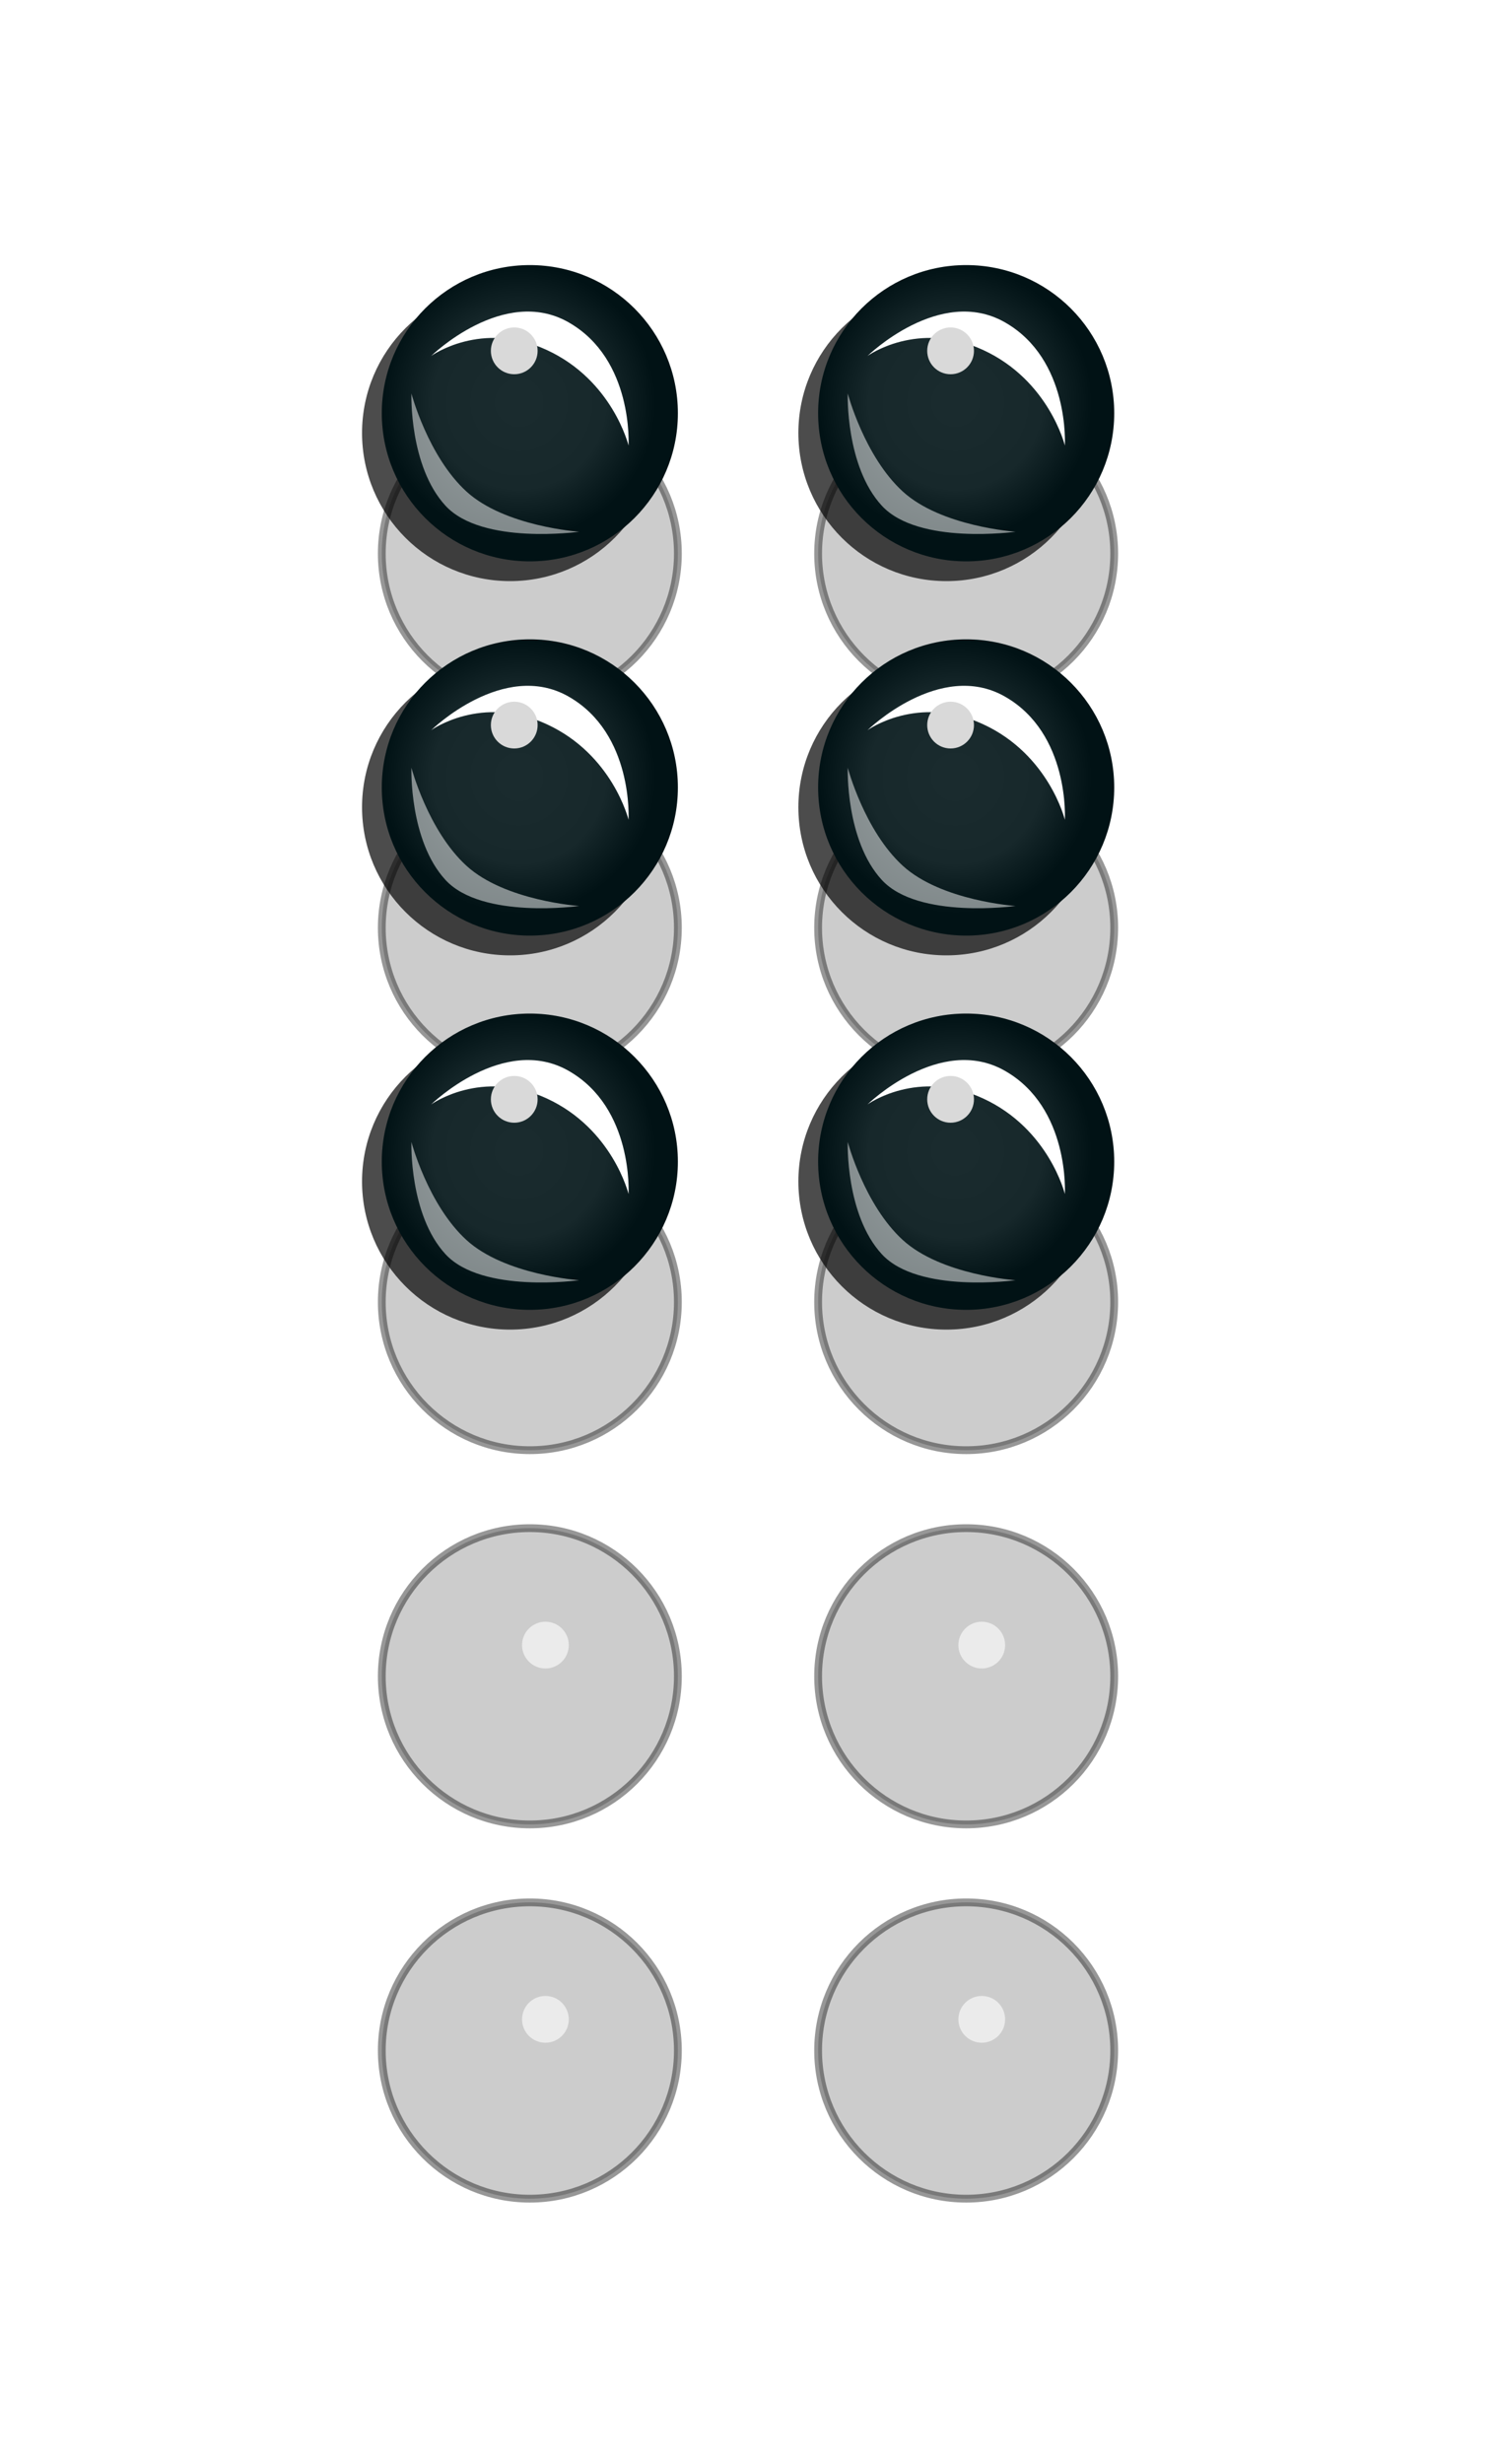 <svg width="96" height="158" viewBox="0 0 96 158" fill="none" xmlns="http://www.w3.org/2000/svg">
<g clip-path="url(#clip0_232_40630)">
<circle cx="34" cy="35.5" r="9.5" fill="black" fill-opacity="0.2" stroke="black" stroke-opacity="0.41" stroke-width="0.5"/>
<g filter="url(#filter0_f_232_40630)">
<circle cx="35" cy="33.5" r="1.5" fill="white" fill-opacity="0.6"/>
</g>
<circle cx="34" cy="59.5" r="9.5" fill="black" fill-opacity="0.2" stroke="black" stroke-opacity="0.41" stroke-width="0.5"/>
<g filter="url(#filter1_f_232_40630)">
<circle cx="35" cy="57.5" r="1.5" fill="white" fill-opacity="0.6"/>
</g>
<circle cx="34" cy="83.5" r="9.5" fill="black" fill-opacity="0.2" stroke="black" stroke-opacity="0.41" stroke-width="0.5"/>
<g filter="url(#filter2_f_232_40630)">
<circle cx="35" cy="81.5" r="1.5" fill="white" fill-opacity="0.6"/>
</g>
<circle cx="34" cy="107.5" r="9.5" fill="black" fill-opacity="0.2" stroke="black" stroke-opacity="0.41" stroke-width="0.5"/>
<g filter="url(#filter3_f_232_40630)">
<circle cx="35" cy="105.5" r="1.5" fill="white" fill-opacity="0.6"/>
</g>
<circle cx="34" cy="131.5" r="9.5" fill="black" fill-opacity="0.2" stroke="black" stroke-opacity="0.41" stroke-width="0.5"/>
<g filter="url(#filter4_f_232_40630)">
<circle cx="35" cy="129.5" r="1.5" fill="white" fill-opacity="0.6"/>
</g>
<circle cx="62" cy="35.5" r="9.5" fill="black" fill-opacity="0.2" stroke="black" stroke-opacity="0.41" stroke-width="0.5"/>
<g filter="url(#filter5_f_232_40630)">
<circle cx="63" cy="33.5" r="1.5" fill="white" fill-opacity="0.6"/>
</g>
<circle cx="62" cy="59.5" r="9.5" fill="black" fill-opacity="0.2" stroke="black" stroke-opacity="0.41" stroke-width="0.5"/>
<g filter="url(#filter6_f_232_40630)">
<circle cx="63" cy="57.5" r="1.5" fill="white" fill-opacity="0.6"/>
</g>
<circle cx="62" cy="83.5" r="9.5" fill="black" fill-opacity="0.2" stroke="black" stroke-opacity="0.41" stroke-width="0.5"/>
<g filter="url(#filter7_f_232_40630)">
<circle cx="63" cy="81.5" r="1.5" fill="white" fill-opacity="0.6"/>
</g>
<circle cx="62" cy="107.5" r="9.5" fill="black" fill-opacity="0.2" stroke="black" stroke-opacity="0.41" stroke-width="0.5"/>
<g filter="url(#filter8_f_232_40630)">
<circle cx="63" cy="105.5" r="1.5" fill="white" fill-opacity="0.6"/>
</g>
<circle cx="62" cy="131.5" r="9.5" fill="black" fill-opacity="0.2" stroke="black" stroke-opacity="0.41" stroke-width="0.5"/>
<g filter="url(#filter9_f_232_40630)">
<circle cx="63" cy="129.5" r="1.5" fill="white" fill-opacity="0.6"/>
</g>
<g style="mix-blend-mode:multiply" opacity="0.7" filter="url(#filter10_f_232_40630)">
<circle cx="32.733" cy="27.767" r="9.5" fill="black"/>
</g>
<circle cx="34" cy="26.5" r="9.5" fill="#011417"/>
<circle cx="34" cy="26.5" r="9.5" fill="url(#paint0_radial_232_40630)"/>
<g filter="url(#filter11_f_232_40630)">
<path fill-rule="evenodd" clip-rule="evenodd" d="M27.667 22.829C27.667 22.829 32.31 18.292 36.485 20.67C40.66 23.047 40.333 28.572 40.333 28.572C40.333 28.572 39.317 24.397 35.094 22.448C30.871 20.499 27.667 22.829 27.667 22.829Z" fill="white"/>
</g>
<g opacity="0.5" filter="url(#filter12_f_232_40630)">
<path fill-rule="evenodd" clip-rule="evenodd" d="M37.167 34.1C37.167 34.1 30.932 34.974 28.59 32.434C26.249 29.895 26.4 25.233 26.4 25.233C26.4 25.233 27.463 29.263 29.931 31.52C32.398 33.776 37.167 34.1 37.167 34.1Z" fill="white"/>
</g>
<g filter="url(#filter13_f_232_40630)">
<circle cx="33" cy="22.5" r="1.5" fill="#D9D9D9"/>
</g>
<g style="mix-blend-mode:multiply" opacity="0.7" filter="url(#filter14_f_232_40630)">
<circle cx="32.733" cy="51.767" r="9.5" fill="black"/>
</g>
<circle cx="34" cy="50.5" r="9.5" fill="#011417"/>
<circle cx="34" cy="50.5" r="9.5" fill="url(#paint1_radial_232_40630)"/>
<g filter="url(#filter15_f_232_40630)">
<path fill-rule="evenodd" clip-rule="evenodd" d="M27.667 46.829C27.667 46.829 32.31 42.292 36.485 44.67C40.66 47.047 40.333 52.572 40.333 52.572C40.333 52.572 39.317 48.397 35.094 46.448C30.871 44.499 27.667 46.829 27.667 46.829Z" fill="white"/>
</g>
<g opacity="0.5" filter="url(#filter16_f_232_40630)">
<path fill-rule="evenodd" clip-rule="evenodd" d="M37.167 58.1C37.167 58.1 30.932 58.974 28.59 56.434C26.249 53.895 26.4 49.233 26.4 49.233C26.4 49.233 27.463 53.263 29.931 55.52C32.398 57.776 37.167 58.1 37.167 58.1Z" fill="white"/>
</g>
<g filter="url(#filter17_f_232_40630)">
<circle cx="33" cy="46.5" r="1.5" fill="#D9D9D9"/>
</g>
<g style="mix-blend-mode:multiply" opacity="0.7" filter="url(#filter18_f_232_40630)">
<circle cx="32.733" cy="75.767" r="9.5" fill="black"/>
</g>
<circle cx="34" cy="74.5" r="9.5" fill="#011417"/>
<circle cx="34" cy="74.5" r="9.5" fill="url(#paint2_radial_232_40630)"/>
<g filter="url(#filter19_f_232_40630)">
<path fill-rule="evenodd" clip-rule="evenodd" d="M27.667 70.829C27.667 70.829 32.31 66.292 36.485 68.67C40.66 71.047 40.333 76.572 40.333 76.572C40.333 76.572 39.317 72.397 35.094 70.448C30.871 68.499 27.667 70.829 27.667 70.829Z" fill="white"/>
</g>
<g opacity="0.5" filter="url(#filter20_f_232_40630)">
<path fill-rule="evenodd" clip-rule="evenodd" d="M37.167 82.1C37.167 82.1 30.932 82.974 28.59 80.434C26.249 77.895 26.4 73.233 26.4 73.233C26.4 73.233 27.463 77.263 29.931 79.52C32.398 81.776 37.167 82.1 37.167 82.1Z" fill="white"/>
</g>
<g filter="url(#filter21_f_232_40630)">
<circle cx="33" cy="70.5" r="1.5" fill="#D9D9D9"/>
</g>
<g style="mix-blend-mode:multiply" opacity="0.7" filter="url(#filter22_f_232_40630)">
<circle cx="60.733" cy="27.767" r="9.5" fill="black"/>
</g>
<circle cx="62" cy="26.5" r="9.5" fill="#011417"/>
<circle cx="62" cy="26.5" r="9.5" fill="url(#paint3_radial_232_40630)"/>
<g filter="url(#filter23_f_232_40630)">
<path fill-rule="evenodd" clip-rule="evenodd" d="M55.667 22.829C55.667 22.829 60.31 18.292 64.485 20.67C68.66 23.047 68.333 28.572 68.333 28.572C68.333 28.572 67.317 24.397 63.094 22.448C58.871 20.499 55.667 22.829 55.667 22.829Z" fill="white"/>
</g>
<g opacity="0.5" filter="url(#filter24_f_232_40630)">
<path fill-rule="evenodd" clip-rule="evenodd" d="M65.167 34.1C65.167 34.1 58.932 34.974 56.59 32.434C54.249 29.895 54.4 25.233 54.4 25.233C54.4 25.233 55.463 29.263 57.931 31.52C60.398 33.776 65.167 34.1 65.167 34.1Z" fill="white"/>
</g>
<g filter="url(#filter25_f_232_40630)">
<circle cx="61" cy="22.5" r="1.5" fill="#D9D9D9"/>
</g>
<g style="mix-blend-mode:multiply" opacity="0.7" filter="url(#filter26_f_232_40630)">
<circle cx="60.733" cy="51.767" r="9.5" fill="black"/>
</g>
<circle cx="62" cy="50.5" r="9.5" fill="#011417"/>
<circle cx="62" cy="50.5" r="9.5" fill="url(#paint4_radial_232_40630)"/>
<g filter="url(#filter27_f_232_40630)">
<path fill-rule="evenodd" clip-rule="evenodd" d="M55.667 46.829C55.667 46.829 60.31 42.292 64.485 44.67C68.66 47.047 68.333 52.572 68.333 52.572C68.333 52.572 67.317 48.397 63.094 46.448C58.871 44.499 55.667 46.829 55.667 46.829Z" fill="white"/>
</g>
<g opacity="0.5" filter="url(#filter28_f_232_40630)">
<path fill-rule="evenodd" clip-rule="evenodd" d="M65.167 58.1C65.167 58.1 58.932 58.974 56.59 56.434C54.249 53.895 54.4 49.233 54.4 49.233C54.4 49.233 55.463 53.263 57.931 55.52C60.398 57.776 65.167 58.1 65.167 58.1Z" fill="white"/>
</g>
<g filter="url(#filter29_f_232_40630)">
<circle cx="61" cy="46.5" r="1.5" fill="#D9D9D9"/>
</g>
<g style="mix-blend-mode:multiply" opacity="0.7" filter="url(#filter30_f_232_40630)">
<circle cx="60.733" cy="75.767" r="9.5" fill="black"/>
</g>
<circle cx="62" cy="74.5" r="9.5" fill="#011417"/>
<circle cx="62" cy="74.5" r="9.5" fill="url(#paint5_radial_232_40630)"/>
<g filter="url(#filter31_f_232_40630)">
<path fill-rule="evenodd" clip-rule="evenodd" d="M55.667 70.829C55.667 70.829 60.31 66.292 64.485 68.67C68.66 71.047 68.333 76.572 68.333 76.572C68.333 76.572 67.317 72.397 63.094 70.448C58.871 68.499 55.667 70.829 55.667 70.829Z" fill="white"/>
</g>
<g opacity="0.5" filter="url(#filter32_f_232_40630)">
<path fill-rule="evenodd" clip-rule="evenodd" d="M65.167 82.1C65.167 82.1 58.932 82.974 56.59 80.434C54.249 77.895 54.4 73.233 54.4 73.233C54.4 73.233 55.463 77.263 57.931 79.52C60.398 81.776 65.167 82.1 65.167 82.1Z" fill="white"/>
</g>
<g filter="url(#filter33_f_232_40630)">
<circle cx="61" cy="70.5" r="1.5" fill="#D9D9D9"/>
</g>
</g>
<defs>
<filter id="filter0_f_232_40630" x="30.1" y="28.6" width="9.8" height="9.8" filterUnits="userSpaceOnUse" color-interpolation-filters="sRGB">
<feFlood flood-opacity="0" result="BackgroundImageFix"/>
<feBlend mode="normal" in="SourceGraphic" in2="BackgroundImageFix" result="shape"/>
<feGaussianBlur stdDeviation="1.7" result="effect1_foregroundBlur_232_40630"/>
</filter>
<filter id="filter1_f_232_40630" x="30.1" y="52.6" width="9.8" height="9.8" filterUnits="userSpaceOnUse" color-interpolation-filters="sRGB">
<feFlood flood-opacity="0" result="BackgroundImageFix"/>
<feBlend mode="normal" in="SourceGraphic" in2="BackgroundImageFix" result="shape"/>
<feGaussianBlur stdDeviation="1.7" result="effect1_foregroundBlur_232_40630"/>
</filter>
<filter id="filter2_f_232_40630" x="30.1" y="76.6" width="9.8" height="9.8" filterUnits="userSpaceOnUse" color-interpolation-filters="sRGB">
<feFlood flood-opacity="0" result="BackgroundImageFix"/>
<feBlend mode="normal" in="SourceGraphic" in2="BackgroundImageFix" result="shape"/>
<feGaussianBlur stdDeviation="1.7" result="effect1_foregroundBlur_232_40630"/>
</filter>
<filter id="filter3_f_232_40630" x="30.1" y="100.6" width="9.8" height="9.8" filterUnits="userSpaceOnUse" color-interpolation-filters="sRGB">
<feFlood flood-opacity="0" result="BackgroundImageFix"/>
<feBlend mode="normal" in="SourceGraphic" in2="BackgroundImageFix" result="shape"/>
<feGaussianBlur stdDeviation="1.7" result="effect1_foregroundBlur_232_40630"/>
</filter>
<filter id="filter4_f_232_40630" x="30.1" y="124.6" width="9.8" height="9.8" filterUnits="userSpaceOnUse" color-interpolation-filters="sRGB">
<feFlood flood-opacity="0" result="BackgroundImageFix"/>
<feBlend mode="normal" in="SourceGraphic" in2="BackgroundImageFix" result="shape"/>
<feGaussianBlur stdDeviation="1.7" result="effect1_foregroundBlur_232_40630"/>
</filter>
<filter id="filter5_f_232_40630" x="58.1" y="28.6" width="9.8" height="9.8" filterUnits="userSpaceOnUse" color-interpolation-filters="sRGB">
<feFlood flood-opacity="0" result="BackgroundImageFix"/>
<feBlend mode="normal" in="SourceGraphic" in2="BackgroundImageFix" result="shape"/>
<feGaussianBlur stdDeviation="1.7" result="effect1_foregroundBlur_232_40630"/>
</filter>
<filter id="filter6_f_232_40630" x="58.1" y="52.6" width="9.8" height="9.8" filterUnits="userSpaceOnUse" color-interpolation-filters="sRGB">
<feFlood flood-opacity="0" result="BackgroundImageFix"/>
<feBlend mode="normal" in="SourceGraphic" in2="BackgroundImageFix" result="shape"/>
<feGaussianBlur stdDeviation="1.7" result="effect1_foregroundBlur_232_40630"/>
</filter>
<filter id="filter7_f_232_40630" x="58.1" y="76.6" width="9.8" height="9.8" filterUnits="userSpaceOnUse" color-interpolation-filters="sRGB">
<feFlood flood-opacity="0" result="BackgroundImageFix"/>
<feBlend mode="normal" in="SourceGraphic" in2="BackgroundImageFix" result="shape"/>
<feGaussianBlur stdDeviation="1.7" result="effect1_foregroundBlur_232_40630"/>
</filter>
<filter id="filter8_f_232_40630" x="58.1" y="100.6" width="9.8" height="9.8" filterUnits="userSpaceOnUse" color-interpolation-filters="sRGB">
<feFlood flood-opacity="0" result="BackgroundImageFix"/>
<feBlend mode="normal" in="SourceGraphic" in2="BackgroundImageFix" result="shape"/>
<feGaussianBlur stdDeviation="1.7" result="effect1_foregroundBlur_232_40630"/>
</filter>
<filter id="filter9_f_232_40630" x="58.1" y="124.6" width="9.8" height="9.8" filterUnits="userSpaceOnUse" color-interpolation-filters="sRGB">
<feFlood flood-opacity="0" result="BackgroundImageFix"/>
<feBlend mode="normal" in="SourceGraphic" in2="BackgroundImageFix" result="shape"/>
<feGaussianBlur stdDeviation="1.7" result="effect1_foregroundBlur_232_40630"/>
</filter>
<filter id="filter10_f_232_40630" x="17.797" y="12.83" width="29.873" height="29.873" filterUnits="userSpaceOnUse" color-interpolation-filters="sRGB">
<feFlood flood-opacity="0" result="BackgroundImageFix"/>
<feBlend mode="normal" in="SourceGraphic" in2="BackgroundImageFix" result="shape"/>
<feGaussianBlur stdDeviation="2.718" result="effect1_foregroundBlur_232_40630"/>
</filter>
<filter id="filter11_f_232_40630" x="23.227" y="15.541" width="21.553" height="17.471" filterUnits="userSpaceOnUse" color-interpolation-filters="sRGB">
<feFlood flood-opacity="0" result="BackgroundImageFix"/>
<feBlend mode="normal" in="SourceGraphic" in2="BackgroundImageFix" result="shape"/>
<feGaussianBlur stdDeviation="2.22" result="effect1_foregroundBlur_232_40630"/>
</filter>
<filter id="filter12_f_232_40630" x="23.958" y="22.793" width="15.649" height="13.892" filterUnits="userSpaceOnUse" color-interpolation-filters="sRGB">
<feFlood flood-opacity="0" result="BackgroundImageFix"/>
<feBlend mode="normal" in="SourceGraphic" in2="BackgroundImageFix" result="shape"/>
<feGaussianBlur stdDeviation="1.22" result="effect1_foregroundBlur_232_40630"/>
</filter>
<filter id="filter13_f_232_40630" x="28.1" y="17.6" width="9.8" height="9.8" filterUnits="userSpaceOnUse" color-interpolation-filters="sRGB">
<feFlood flood-opacity="0" result="BackgroundImageFix"/>
<feBlend mode="normal" in="SourceGraphic" in2="BackgroundImageFix" result="shape"/>
<feGaussianBlur stdDeviation="1.7" result="effect1_foregroundBlur_232_40630"/>
</filter>
<filter id="filter14_f_232_40630" x="17.797" y="36.83" width="29.873" height="29.873" filterUnits="userSpaceOnUse" color-interpolation-filters="sRGB">
<feFlood flood-opacity="0" result="BackgroundImageFix"/>
<feBlend mode="normal" in="SourceGraphic" in2="BackgroundImageFix" result="shape"/>
<feGaussianBlur stdDeviation="2.718" result="effect1_foregroundBlur_232_40630"/>
</filter>
<filter id="filter15_f_232_40630" x="23.227" y="39.541" width="21.553" height="17.471" filterUnits="userSpaceOnUse" color-interpolation-filters="sRGB">
<feFlood flood-opacity="0" result="BackgroundImageFix"/>
<feBlend mode="normal" in="SourceGraphic" in2="BackgroundImageFix" result="shape"/>
<feGaussianBlur stdDeviation="2.22" result="effect1_foregroundBlur_232_40630"/>
</filter>
<filter id="filter16_f_232_40630" x="23.958" y="46.793" width="15.649" height="13.892" filterUnits="userSpaceOnUse" color-interpolation-filters="sRGB">
<feFlood flood-opacity="0" result="BackgroundImageFix"/>
<feBlend mode="normal" in="SourceGraphic" in2="BackgroundImageFix" result="shape"/>
<feGaussianBlur stdDeviation="1.22" result="effect1_foregroundBlur_232_40630"/>
</filter>
<filter id="filter17_f_232_40630" x="28.1" y="41.6" width="9.8" height="9.8" filterUnits="userSpaceOnUse" color-interpolation-filters="sRGB">
<feFlood flood-opacity="0" result="BackgroundImageFix"/>
<feBlend mode="normal" in="SourceGraphic" in2="BackgroundImageFix" result="shape"/>
<feGaussianBlur stdDeviation="1.7" result="effect1_foregroundBlur_232_40630"/>
</filter>
<filter id="filter18_f_232_40630" x="17.797" y="60.83" width="29.873" height="29.873" filterUnits="userSpaceOnUse" color-interpolation-filters="sRGB">
<feFlood flood-opacity="0" result="BackgroundImageFix"/>
<feBlend mode="normal" in="SourceGraphic" in2="BackgroundImageFix" result="shape"/>
<feGaussianBlur stdDeviation="2.718" result="effect1_foregroundBlur_232_40630"/>
</filter>
<filter id="filter19_f_232_40630" x="23.227" y="63.541" width="21.553" height="17.471" filterUnits="userSpaceOnUse" color-interpolation-filters="sRGB">
<feFlood flood-opacity="0" result="BackgroundImageFix"/>
<feBlend mode="normal" in="SourceGraphic" in2="BackgroundImageFix" result="shape"/>
<feGaussianBlur stdDeviation="2.22" result="effect1_foregroundBlur_232_40630"/>
</filter>
<filter id="filter20_f_232_40630" x="23.958" y="70.793" width="15.649" height="13.892" filterUnits="userSpaceOnUse" color-interpolation-filters="sRGB">
<feFlood flood-opacity="0" result="BackgroundImageFix"/>
<feBlend mode="normal" in="SourceGraphic" in2="BackgroundImageFix" result="shape"/>
<feGaussianBlur stdDeviation="1.22" result="effect1_foregroundBlur_232_40630"/>
</filter>
<filter id="filter21_f_232_40630" x="28.1" y="65.6" width="9.8" height="9.8" filterUnits="userSpaceOnUse" color-interpolation-filters="sRGB">
<feFlood flood-opacity="0" result="BackgroundImageFix"/>
<feBlend mode="normal" in="SourceGraphic" in2="BackgroundImageFix" result="shape"/>
<feGaussianBlur stdDeviation="1.7" result="effect1_foregroundBlur_232_40630"/>
</filter>
<filter id="filter22_f_232_40630" x="45.797" y="12.83" width="29.873" height="29.873" filterUnits="userSpaceOnUse" color-interpolation-filters="sRGB">
<feFlood flood-opacity="0" result="BackgroundImageFix"/>
<feBlend mode="normal" in="SourceGraphic" in2="BackgroundImageFix" result="shape"/>
<feGaussianBlur stdDeviation="2.718" result="effect1_foregroundBlur_232_40630"/>
</filter>
<filter id="filter23_f_232_40630" x="51.227" y="15.541" width="21.553" height="17.471" filterUnits="userSpaceOnUse" color-interpolation-filters="sRGB">
<feFlood flood-opacity="0" result="BackgroundImageFix"/>
<feBlend mode="normal" in="SourceGraphic" in2="BackgroundImageFix" result="shape"/>
<feGaussianBlur stdDeviation="2.22" result="effect1_foregroundBlur_232_40630"/>
</filter>
<filter id="filter24_f_232_40630" x="51.958" y="22.793" width="15.649" height="13.892" filterUnits="userSpaceOnUse" color-interpolation-filters="sRGB">
<feFlood flood-opacity="0" result="BackgroundImageFix"/>
<feBlend mode="normal" in="SourceGraphic" in2="BackgroundImageFix" result="shape"/>
<feGaussianBlur stdDeviation="1.22" result="effect1_foregroundBlur_232_40630"/>
</filter>
<filter id="filter25_f_232_40630" x="56.1" y="17.6" width="9.8" height="9.8" filterUnits="userSpaceOnUse" color-interpolation-filters="sRGB">
<feFlood flood-opacity="0" result="BackgroundImageFix"/>
<feBlend mode="normal" in="SourceGraphic" in2="BackgroundImageFix" result="shape"/>
<feGaussianBlur stdDeviation="1.7" result="effect1_foregroundBlur_232_40630"/>
</filter>
<filter id="filter26_f_232_40630" x="45.797" y="36.83" width="29.873" height="29.873" filterUnits="userSpaceOnUse" color-interpolation-filters="sRGB">
<feFlood flood-opacity="0" result="BackgroundImageFix"/>
<feBlend mode="normal" in="SourceGraphic" in2="BackgroundImageFix" result="shape"/>
<feGaussianBlur stdDeviation="2.718" result="effect1_foregroundBlur_232_40630"/>
</filter>
<filter id="filter27_f_232_40630" x="51.227" y="39.541" width="21.553" height="17.471" filterUnits="userSpaceOnUse" color-interpolation-filters="sRGB">
<feFlood flood-opacity="0" result="BackgroundImageFix"/>
<feBlend mode="normal" in="SourceGraphic" in2="BackgroundImageFix" result="shape"/>
<feGaussianBlur stdDeviation="2.22" result="effect1_foregroundBlur_232_40630"/>
</filter>
<filter id="filter28_f_232_40630" x="51.958" y="46.793" width="15.649" height="13.892" filterUnits="userSpaceOnUse" color-interpolation-filters="sRGB">
<feFlood flood-opacity="0" result="BackgroundImageFix"/>
<feBlend mode="normal" in="SourceGraphic" in2="BackgroundImageFix" result="shape"/>
<feGaussianBlur stdDeviation="1.22" result="effect1_foregroundBlur_232_40630"/>
</filter>
<filter id="filter29_f_232_40630" x="56.1" y="41.6" width="9.8" height="9.8" filterUnits="userSpaceOnUse" color-interpolation-filters="sRGB">
<feFlood flood-opacity="0" result="BackgroundImageFix"/>
<feBlend mode="normal" in="SourceGraphic" in2="BackgroundImageFix" result="shape"/>
<feGaussianBlur stdDeviation="1.7" result="effect1_foregroundBlur_232_40630"/>
</filter>
<filter id="filter30_f_232_40630" x="45.797" y="60.83" width="29.873" height="29.873" filterUnits="userSpaceOnUse" color-interpolation-filters="sRGB">
<feFlood flood-opacity="0" result="BackgroundImageFix"/>
<feBlend mode="normal" in="SourceGraphic" in2="BackgroundImageFix" result="shape"/>
<feGaussianBlur stdDeviation="2.718" result="effect1_foregroundBlur_232_40630"/>
</filter>
<filter id="filter31_f_232_40630" x="51.227" y="63.541" width="21.553" height="17.471" filterUnits="userSpaceOnUse" color-interpolation-filters="sRGB">
<feFlood flood-opacity="0" result="BackgroundImageFix"/>
<feBlend mode="normal" in="SourceGraphic" in2="BackgroundImageFix" result="shape"/>
<feGaussianBlur stdDeviation="2.22" result="effect1_foregroundBlur_232_40630"/>
</filter>
<filter id="filter32_f_232_40630" x="51.958" y="70.793" width="15.649" height="13.892" filterUnits="userSpaceOnUse" color-interpolation-filters="sRGB">
<feFlood flood-opacity="0" result="BackgroundImageFix"/>
<feBlend mode="normal" in="SourceGraphic" in2="BackgroundImageFix" result="shape"/>
<feGaussianBlur stdDeviation="1.22" result="effect1_foregroundBlur_232_40630"/>
</filter>
<filter id="filter33_f_232_40630" x="56.1" y="65.6" width="9.8" height="9.8" filterUnits="userSpaceOnUse" color-interpolation-filters="sRGB">
<feFlood flood-opacity="0" result="BackgroundImageFix"/>
<feBlend mode="normal" in="SourceGraphic" in2="BackgroundImageFix" result="shape"/>
<feGaussianBlur stdDeviation="1.7" result="effect1_foregroundBlur_232_40630"/>
</filter>
<radialGradient id="paint0_radial_232_40630" cx="0" cy="0" r="1" gradientUnits="userSpaceOnUse" gradientTransform="translate(33.314 25.814) rotate(90) scale(8.77)">
<stop stop-color="white" stop-opacity="0.1"/>
<stop offset="0.636" stop-color="white" stop-opacity="0.086"/>
<stop offset="1" stop-opacity="0.08"/>
</radialGradient>
<radialGradient id="paint1_radial_232_40630" cx="0" cy="0" r="1" gradientUnits="userSpaceOnUse" gradientTransform="translate(33.314 49.814) rotate(90) scale(8.77)">
<stop stop-color="white" stop-opacity="0.1"/>
<stop offset="0.636" stop-color="white" stop-opacity="0.086"/>
<stop offset="1" stop-opacity="0.08"/>
</radialGradient>
<radialGradient id="paint2_radial_232_40630" cx="0" cy="0" r="1" gradientUnits="userSpaceOnUse" gradientTransform="translate(33.314 73.814) rotate(90) scale(8.77)">
<stop stop-color="white" stop-opacity="0.1"/>
<stop offset="0.636" stop-color="white" stop-opacity="0.086"/>
<stop offset="1" stop-opacity="0.08"/>
</radialGradient>
<radialGradient id="paint3_radial_232_40630" cx="0" cy="0" r="1" gradientUnits="userSpaceOnUse" gradientTransform="translate(61.314 25.814) rotate(90) scale(8.77)">
<stop stop-color="white" stop-opacity="0.1"/>
<stop offset="0.636" stop-color="white" stop-opacity="0.086"/>
<stop offset="1" stop-opacity="0.08"/>
</radialGradient>
<radialGradient id="paint4_radial_232_40630" cx="0" cy="0" r="1" gradientUnits="userSpaceOnUse" gradientTransform="translate(61.314 49.814) rotate(90) scale(8.77)">
<stop stop-color="white" stop-opacity="0.1"/>
<stop offset="0.636" stop-color="white" stop-opacity="0.086"/>
<stop offset="1" stop-opacity="0.08"/>
</radialGradient>
<radialGradient id="paint5_radial_232_40630" cx="0" cy="0" r="1" gradientUnits="userSpaceOnUse" gradientTransform="translate(61.314 73.814) rotate(90) scale(8.77)">
<stop stop-color="white" stop-opacity="0.1"/>
<stop offset="0.636" stop-color="white" stop-opacity="0.086"/>
<stop offset="1" stop-opacity="0.08"/>
</radialGradient>
<clipPath id="clip0_232_40630">
<rect width="96" height="158" fill="white"/>
</clipPath>
</defs>
</svg>

